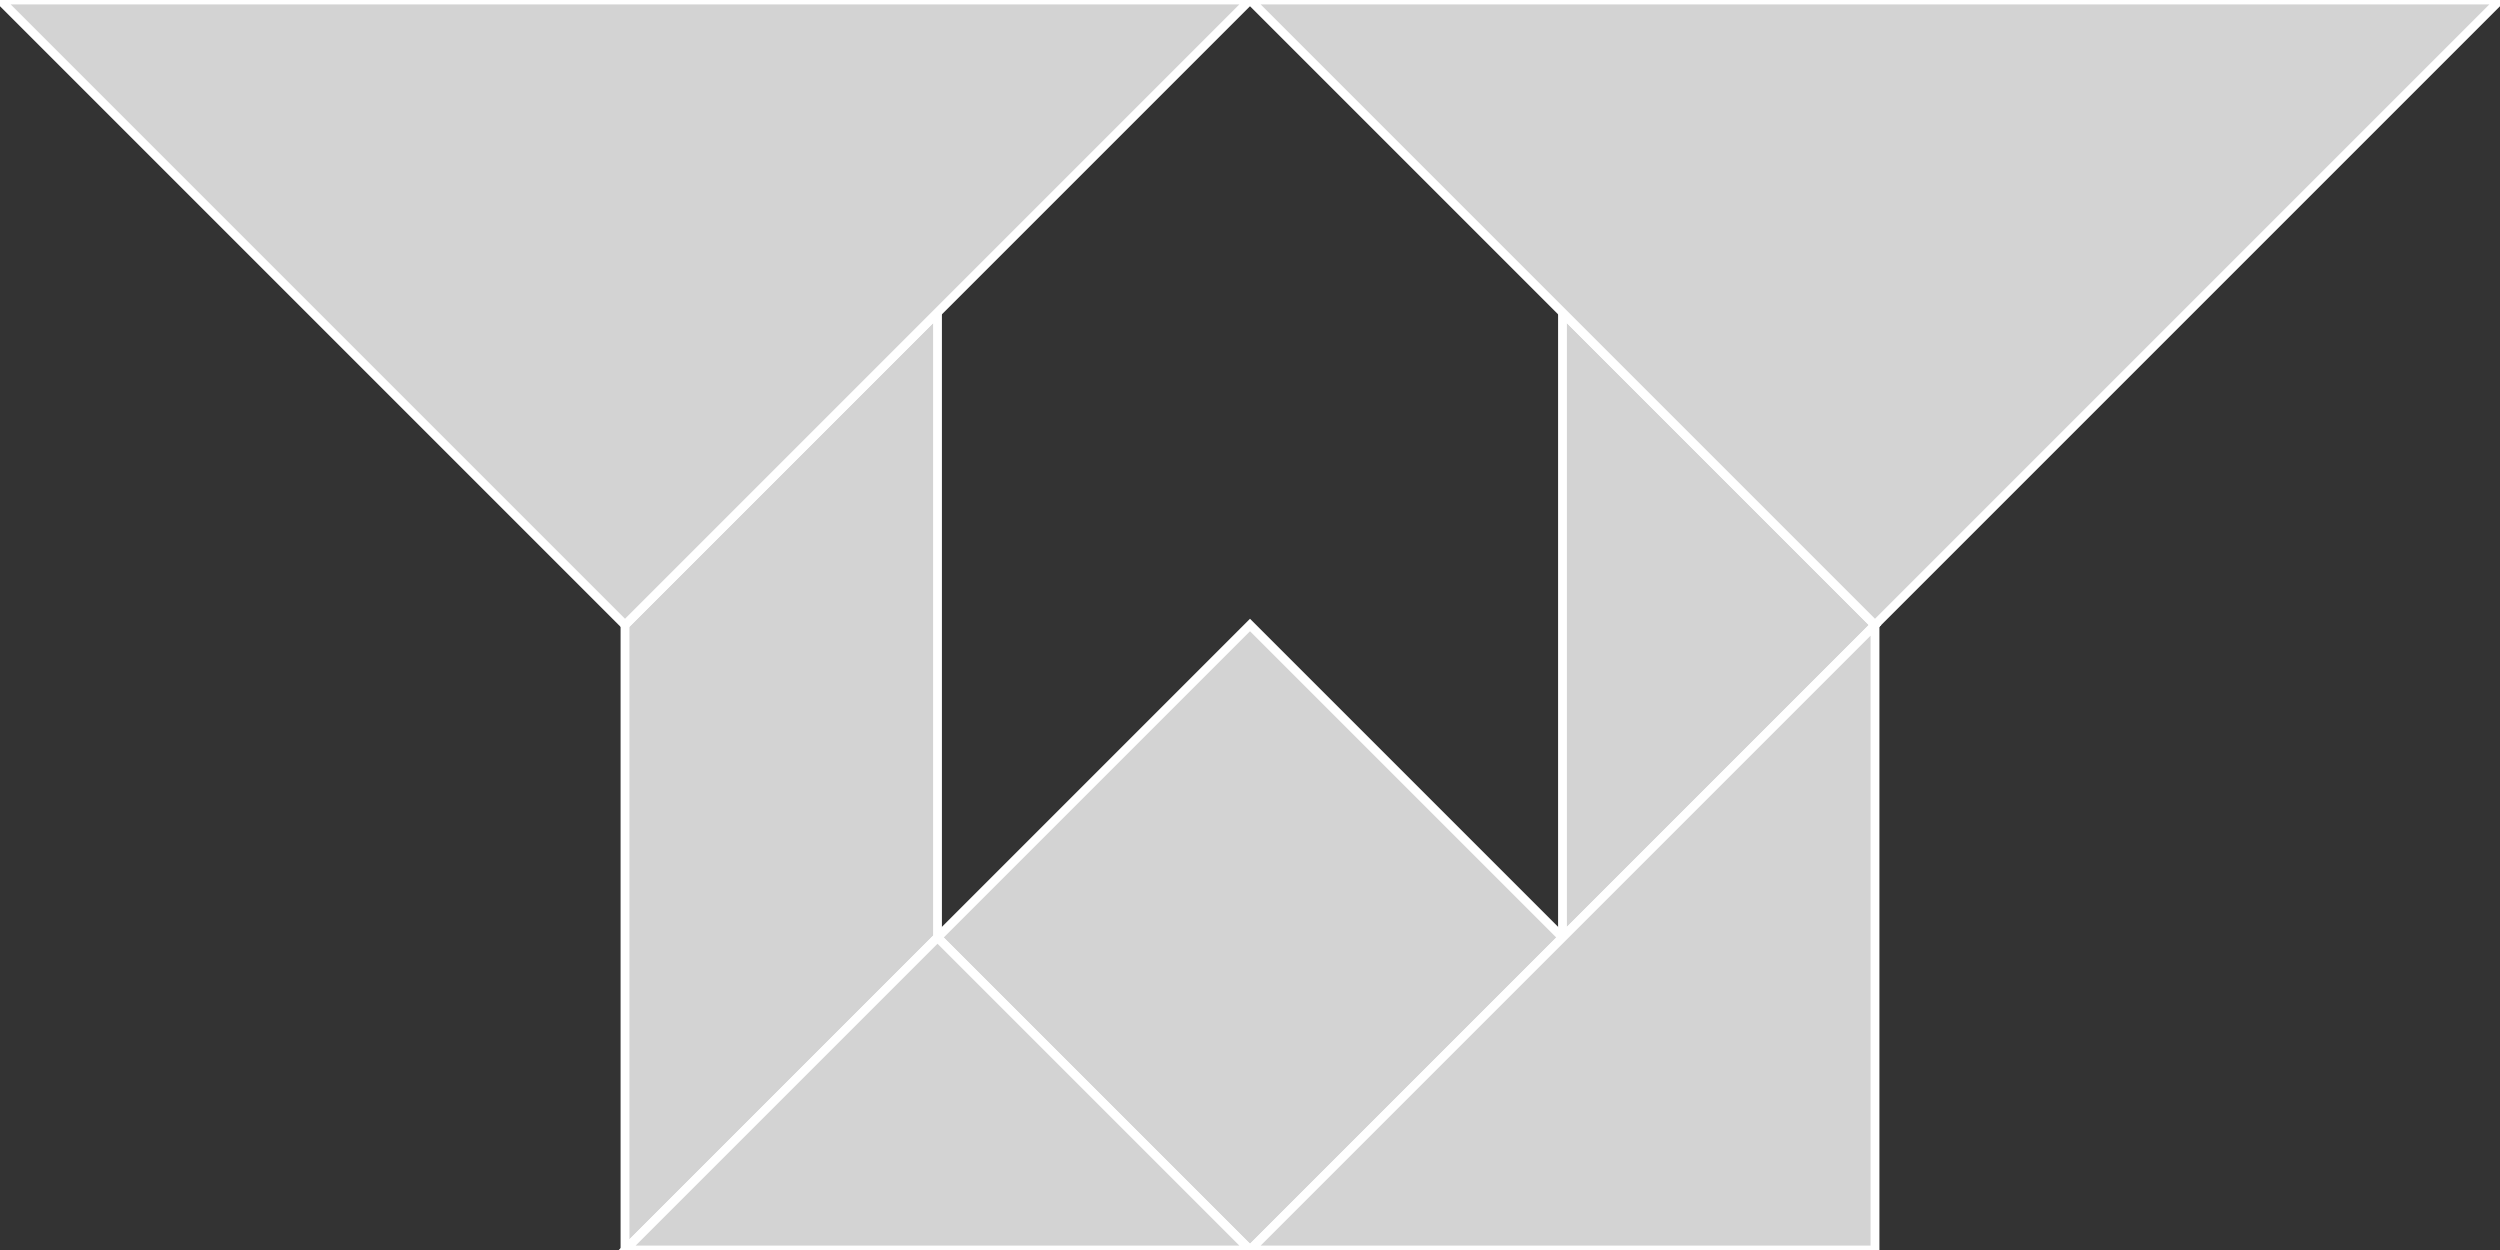 <?xml version="1.0" encoding="utf-8"?>
<svg baseProfile="full" height="100%" version="1.1" viewBox="0 0 282.843 141.421" width="100%" xmlns="http://www.w3.org/2000/svg" xmlns:ev="http://www.w3.org/2001/xml-events" xmlns:xlink="http://www.w3.org/1999/xlink"><rect x="0" y="0" width="282.843" height="141.421" fill="#333333" stroke="none"/><defs/><polygon fill="lightgray" id="1" points="141.421,70.711 176.777,106.066 141.421,141.421 106.066,106.066" stroke="white" strokewidth="1"/><polygon fill="lightgray" id="2" points="70.711,141.421 106.066,106.066 106.066,35.355 70.711,70.711" stroke="white" strokewidth="1"/><polygon fill="lightgray" id="3" points="176.777,106.066 212.132,70.711 176.777,35.355" stroke="white" strokewidth="1"/><polygon fill="lightgray" id="4" points="141.421,141.421 70.711,141.421 106.066,106.066" stroke="white" strokewidth="1"/><polygon fill="lightgray" id="5" points="212.132,141.421 141.421,141.421 212.132,70.711" stroke="white" strokewidth="1"/><polygon fill="lightgray" id="6" points="70.711,70.711 141.421,0.0 0.0,0.0" stroke="white" strokewidth="1"/><polygon fill="lightgray" id="7" points="212.132,70.711 141.421,0.0 282.843,0.0" stroke="white" strokewidth="1"/></svg>